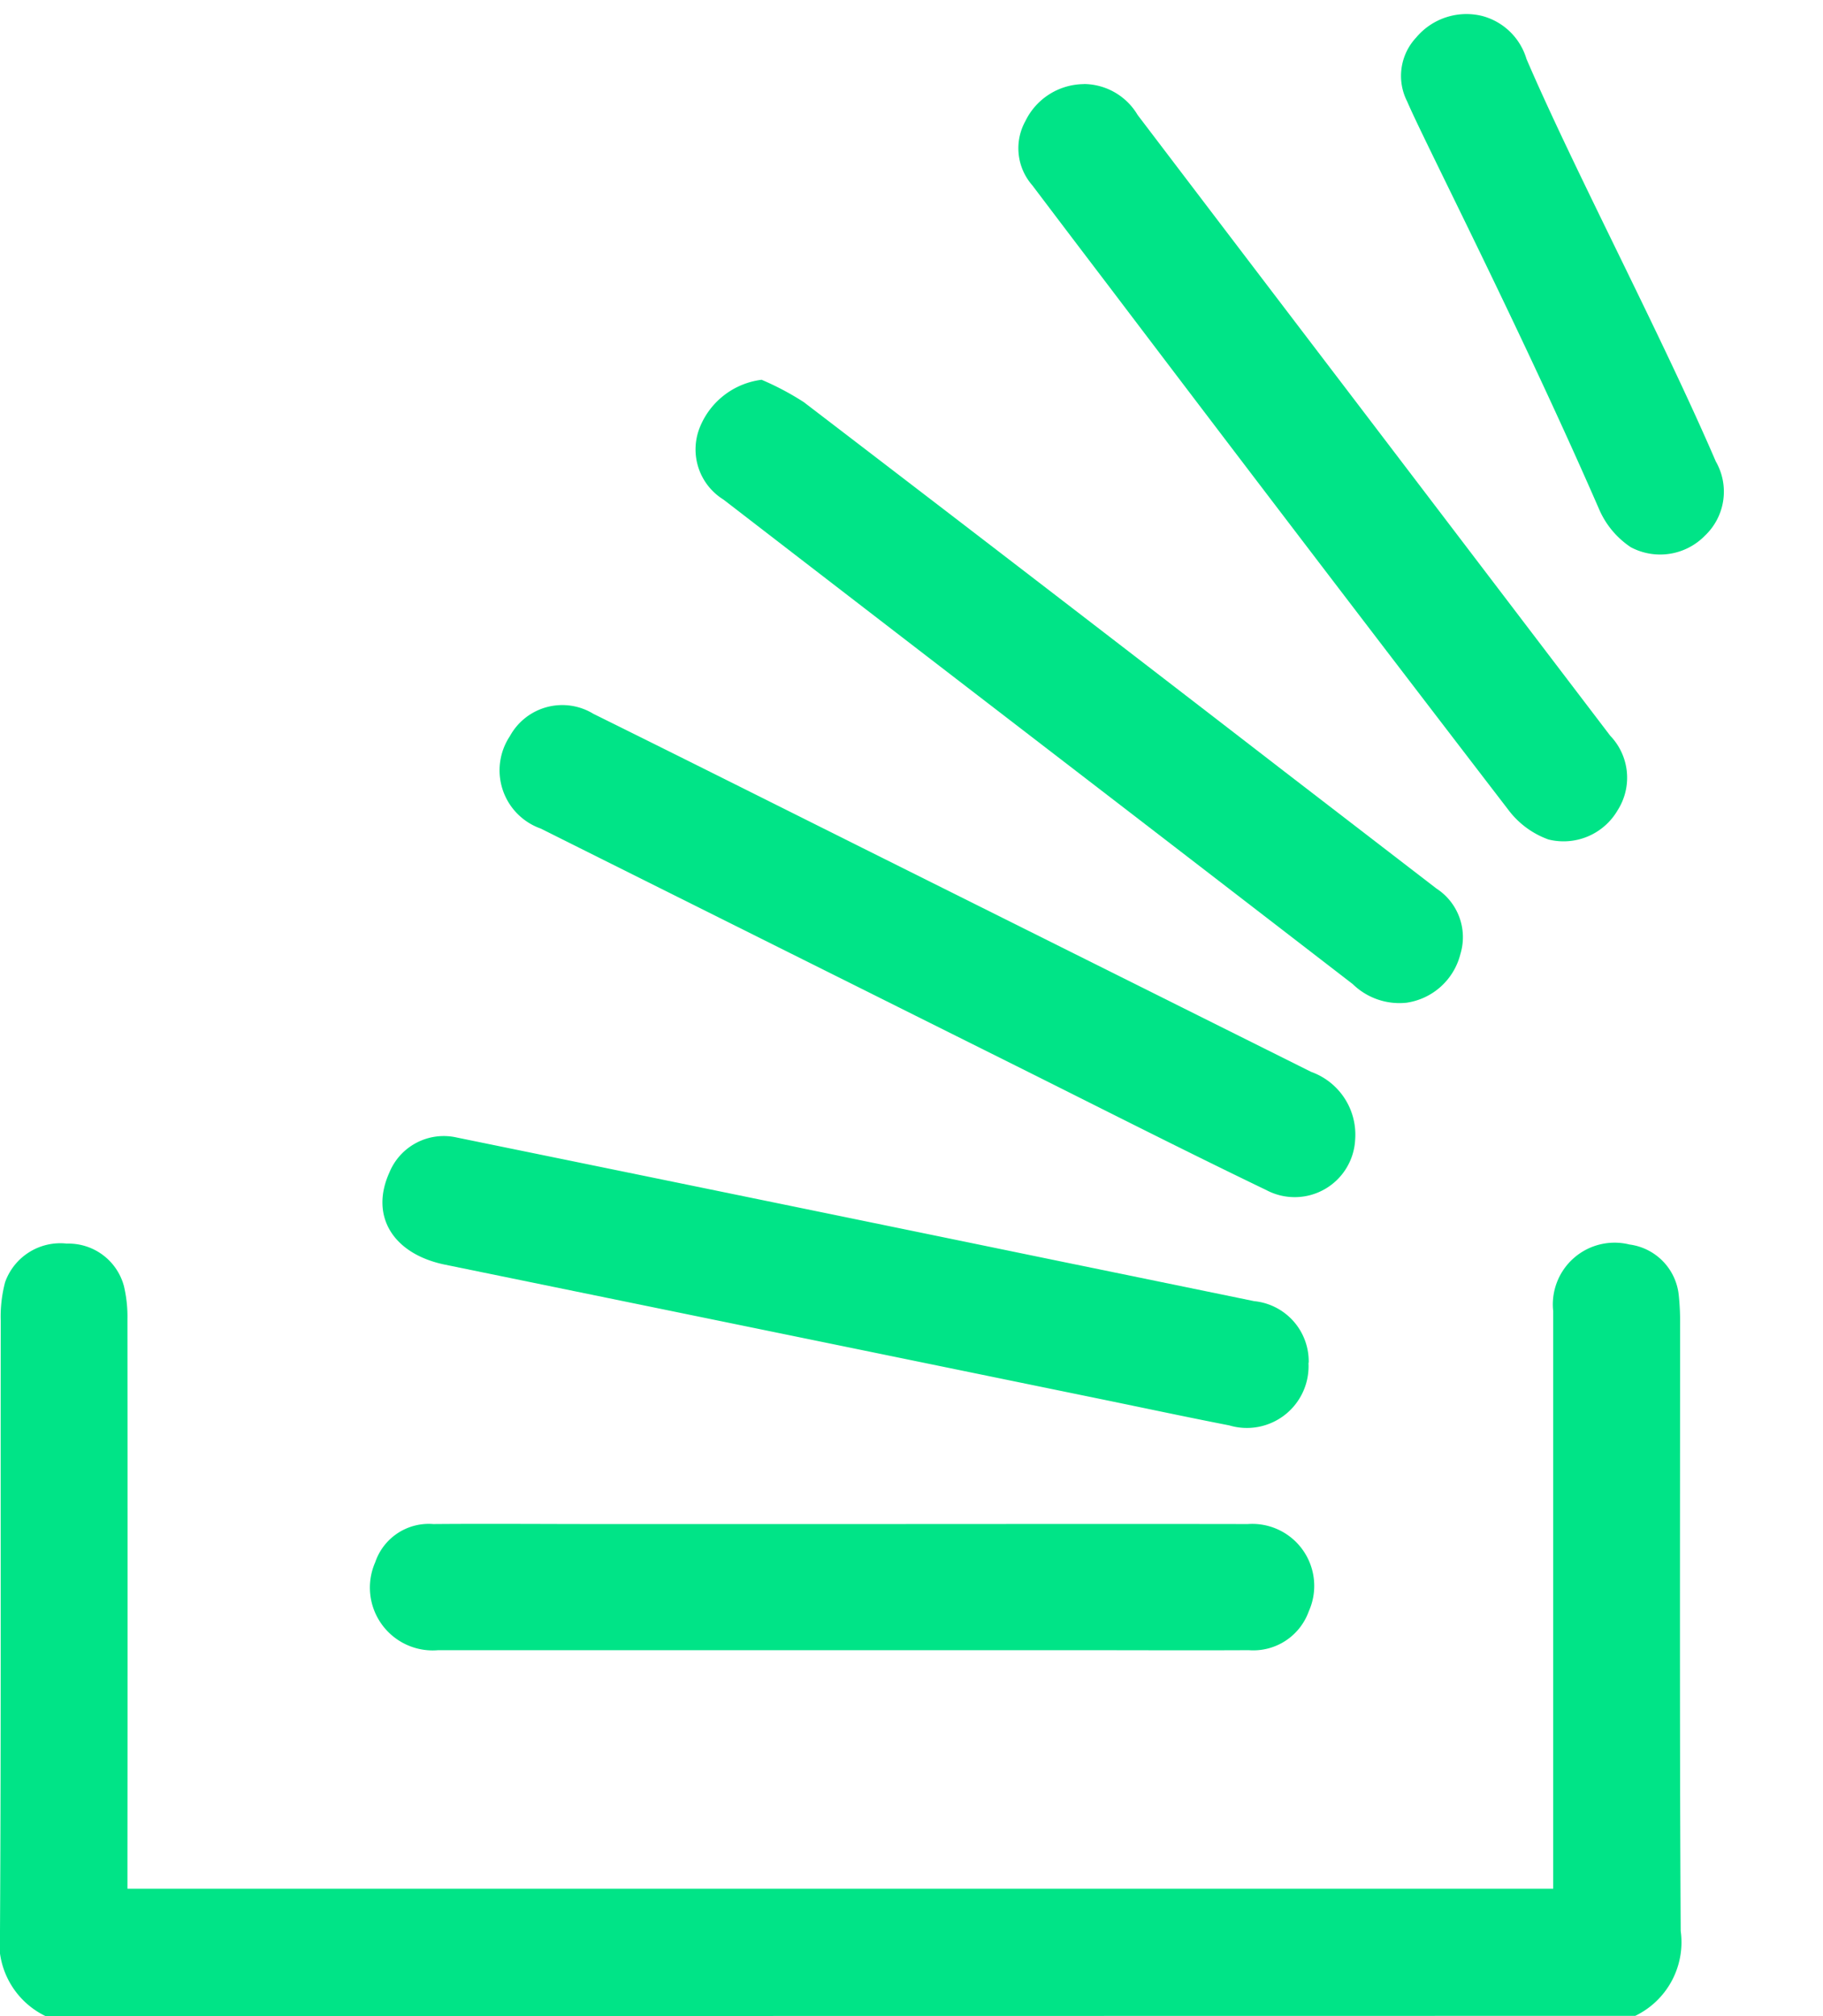 <svg xmlns="http://www.w3.org/2000/svg" width="39.15" height="43.286" viewBox="0 0 39.15 43.286">
  <g id="Group_3668" data-name="Group 3668" transform="translate(-308.136 -728.866)">
    <g id="Group_3667" data-name="Group 3667" transform="translate(308.136 730.669)">
      <path id="Path_86693" data-name="Path 86693" d="M1.415,301.271a1.758,1.758,0,0,1-.977-1.823c.025-4.365.01-8.73.016-13.1a2.892,2.892,0,0,1,.093-.832,1.258,1.258,0,0,1,1.328-.83A1.231,1.231,0,0,1,3.1,285.6a2.86,2.86,0,0,1,.075.709q.006,5.851,0,11.7v.527H33.794v-.486q0-5.956,0-11.913a1.326,1.326,0,0,1,1.638-1.432,1.223,1.223,0,0,1,1.059,1.095,5.42,5.42,0,0,1,.028.632c0,4.337-.012,8.674.013,13.011a1.756,1.756,0,0,1-.976,1.823Z" transform="translate(-0.438 -259.788)" fill="#00e487"/>
      <path id="Path_86694" data-name="Path 86694" d="M106.675,273.041a1.325,1.325,0,0,1-1.7,1.347c-.978-.191-1.953-.4-2.93-.6q-6.954-1.427-13.908-2.85c-1.119-.228-1.624-1.042-1.2-1.979a1.262,1.262,0,0,1,1.448-.752q6.582,1.345,13.163,2.7,1.98.406,3.96.813a1.3,1.3,0,0,1,1.172,1.325" transform="translate(-78.575 -245.587)" fill="#00e487"/>
      <path id="Path_86695" data-name="Path 86695" d="M134.928,168.054a1.3,1.3,0,0,1-1.911,1.086c-1.8-.866-3.576-1.77-5.362-2.661q-5.111-2.549-10.219-5.1a1.326,1.326,0,0,1-.66-1.985,1.282,1.282,0,0,1,1.794-.477c1.926.952,3.846,1.915,5.767,2.874q4.823,2.407,9.647,4.813a1.431,1.431,0,0,1,.944,1.45" transform="translate(-105.825 -145.393)" fill="#00e487"/>
      <path id="Path_86696" data-name="Path 86696" d="M93.88,366.769c2.9,0,5.8-.005,8.7,0a1.331,1.331,0,0,1,1.311,1.873,1.265,1.265,0,0,1-1.289.835c-1.239.006-2.479,0-3.718,0q-6.844,0-13.689,0a1.349,1.349,0,0,1-1.353-1.887,1.213,1.213,0,0,1,1.247-.821c1.183-.01,2.366,0,3.549,0H93.88" transform="translate(-75.784 -335.85)" fill="#00e487"/>
      <path id="Path_86697" data-name="Path 86697" d="M167.815,76a6.014,6.014,0,0,1,.906.48q5.162,3.949,10.308,7.921l3.278,2.522a1.245,1.245,0,0,1,.514,1.41,1.4,1.4,0,0,1-1.157,1.042,1.435,1.435,0,0,1-1.154-.4q-3.259-2.513-6.522-5.021-3.5-2.69-6.991-5.381a1.267,1.267,0,0,1-.523-1.515A1.649,1.649,0,0,1,167.815,76" transform="translate(-151.459 -69.649)" fill="#00e487"/>
      <path id="Path_86698" data-name="Path 86698" d="M249.854.786a1.353,1.353,0,0,1,1.155.664q2.362,3.107,4.729,6.211,2.71,3.558,5.42,7.117a1.3,1.3,0,0,1,.16,1.6,1.344,1.344,0,0,1-1.486.628,1.866,1.866,0,0,1-.828-.593q-4.318-5.621-8.6-11.269-.831-1.091-1.658-2.185a1.205,1.205,0,0,1-.145-1.381,1.407,1.407,0,0,1,1.254-.79" transform="translate(-226.578 -0.785)" fill="#00e487"/>
    </g>
    <path id="Path_86699" data-name="Path 86699" d="M1.409,0A1.353,1.353,0,0,1,2.564.665C4.139,2.736,6.791,5.693,8.6,8.067a1.3,1.3,0,0,1,.16,1.6,1.344,1.344,0,0,1-1.486.628A1.866,1.866,0,0,1,6.441,9.7C3.816,6.283.849,2.9.3,2.172A1.205,1.205,0,0,1,.155.791,1.408,1.408,0,0,1,1.409,0" transform="translate(338.591 728.866) rotate(14)" fill="#00e487"/>
  </g>
</svg>
